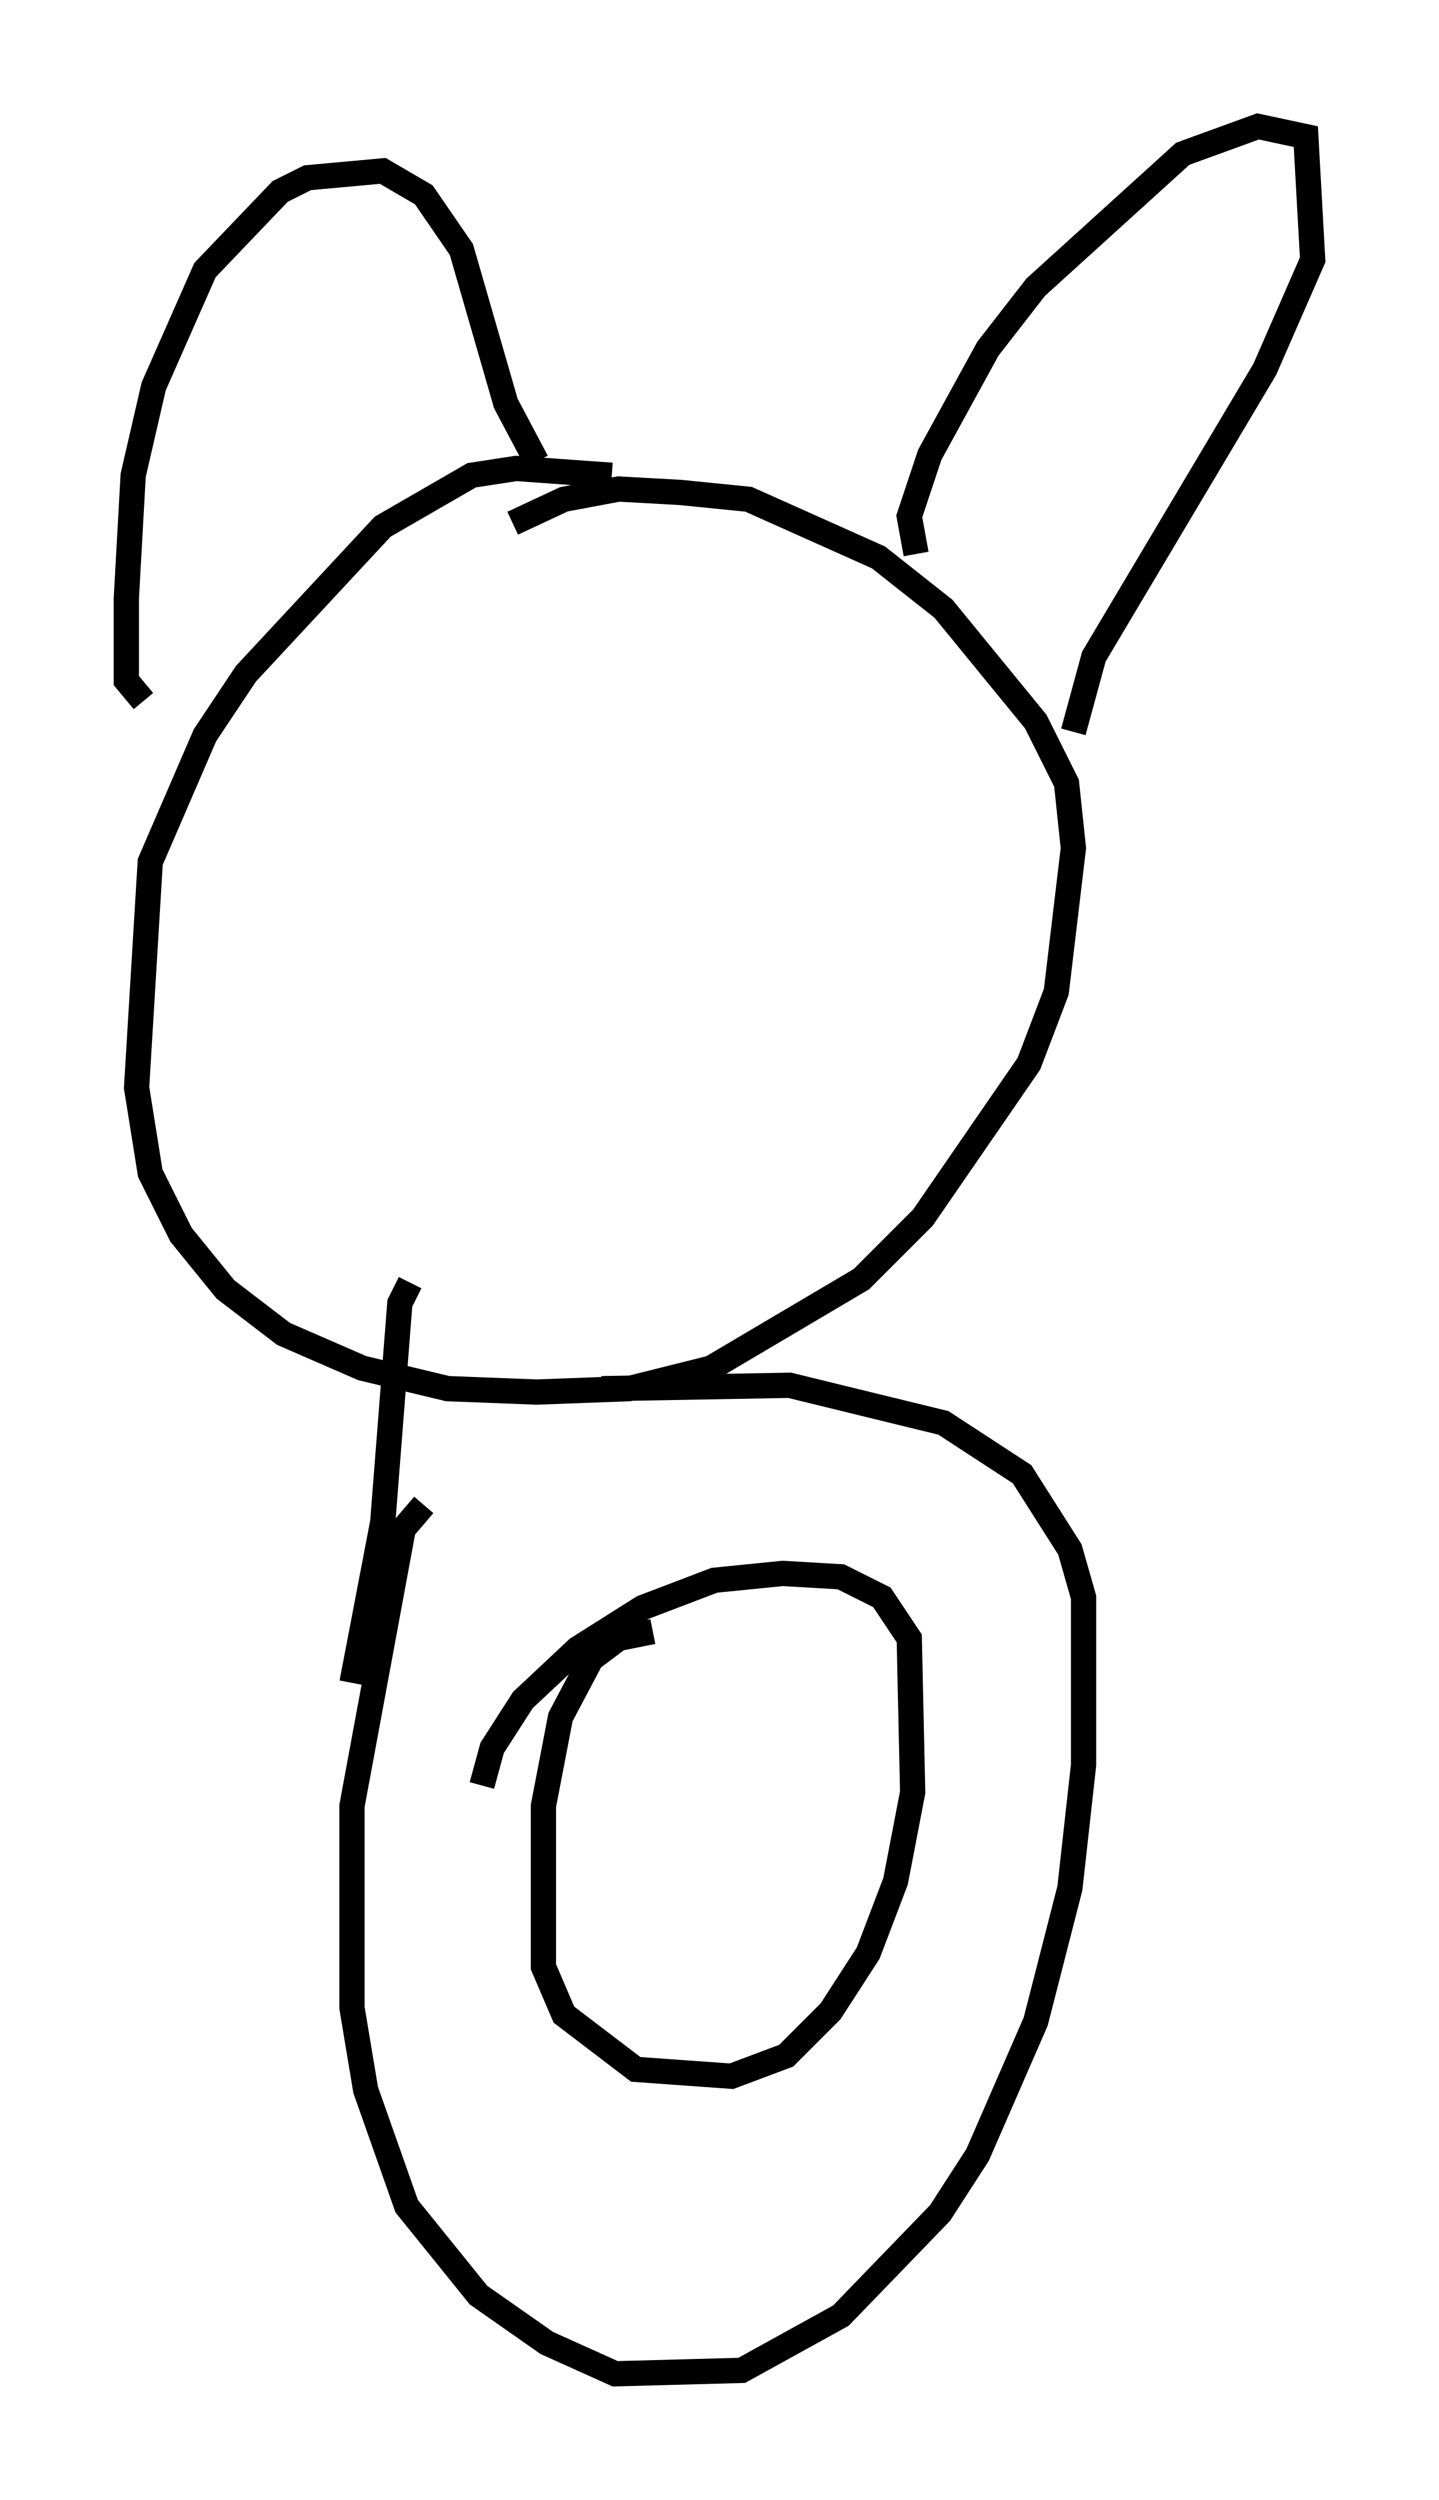 <?xml version="1.0" encoding="utf-8" ?>
<svg baseProfile="full" height="98.903" version="1.1" width="56.955" xmlns="http://www.w3.org/2000/svg" xmlns:ev="http://www.w3.org/2001/xml-events" xmlns:xlink="http://www.w3.org/1999/xlink"><defs /><rect fill="white" height="98.903" width="56.955" x="0" y="0" /><path d="M28.004, 20.426 m-3.789, -1.624 l-3.789, -0.271 -1.759, 0.271 l-3.518, 2.03 -5.413, 5.819 l-1.624, 2.436 -2.165, 5.007 l-0.541, 8.931 0.541, 3.383 l1.218, 2.436 1.759, 2.165 l2.3, 1.759 3.112, 1.353 l3.383, 0.812 3.518, 0.135 l3.654, -0.135 3.248, -0.812 l5.954, -3.518 2.436, -2.436 l4.195, -6.089 1.083, -2.842 l0.677, -5.683 -0.271, -2.571 l-1.218, -2.436 -3.654, -4.465 l-2.571, -2.03 -5.142, -2.3 l-2.706, -0.271 -2.436, -0.135 l-2.165, 0.406 -2.03, 0.947 m-14.614, 7.036 l-0.677, -0.812 0.0, -3.248 l0.271, -4.871 0.812, -3.518 l2.03, -4.601 2.977, -3.112 l1.083, -0.541 2.977, -0.271 l1.624, 0.947 1.488, 2.165 l1.759, 6.089 1.218, 2.3 m15.02, 3.654 l-0.271, -1.488 0.812, -2.436 l2.3, -4.195 1.894, -2.436 l5.819, -5.277 2.977, -1.083 l1.894, 0.406 0.271, 4.871 l-1.894, 4.33 -6.766, 11.367 l-0.812, 2.977 m-25.71, 30.582 l-0.812, 0.947 -2.03, 10.961 l0.0, 7.984 0.541, 3.248 l1.624, 4.601 2.842, 3.518 l2.706, 1.894 2.706, 1.218 l5.007, -0.135 3.924, -2.165 l3.924, -4.059 1.488, -2.3 l2.3, -5.277 1.353, -5.277 l0.541, -4.871 0.0, -6.631 l-0.541, -1.894 -1.894, -2.977 l-3.112, -2.03 -6.089, -1.488 l-7.442, 0.135 m-9.878, 11.637 l1.218, -6.36 0.677, -8.66 l0.406, -0.812 m9.607, 13.802 l-1.353, 0.271 -1.083, 0.812 l-1.218, 2.3 -0.677, 3.518 l0.0, 6.36 0.812, 1.894 l2.842, 2.165 3.789, 0.271 l2.165, -0.812 1.759, -1.759 l1.488, -2.3 1.083, -2.842 l0.677, -3.518 -0.135, -6.089 l-1.083, -1.624 -1.624, -0.812 l-2.3, -0.135 -2.706, 0.271 l-2.842, 1.083 -2.571, 1.624 l-2.165, 2.03 -1.218, 1.894 l-0.406, 1.488 " fill="none" stroke="black" stroke-width="1" /></svg>